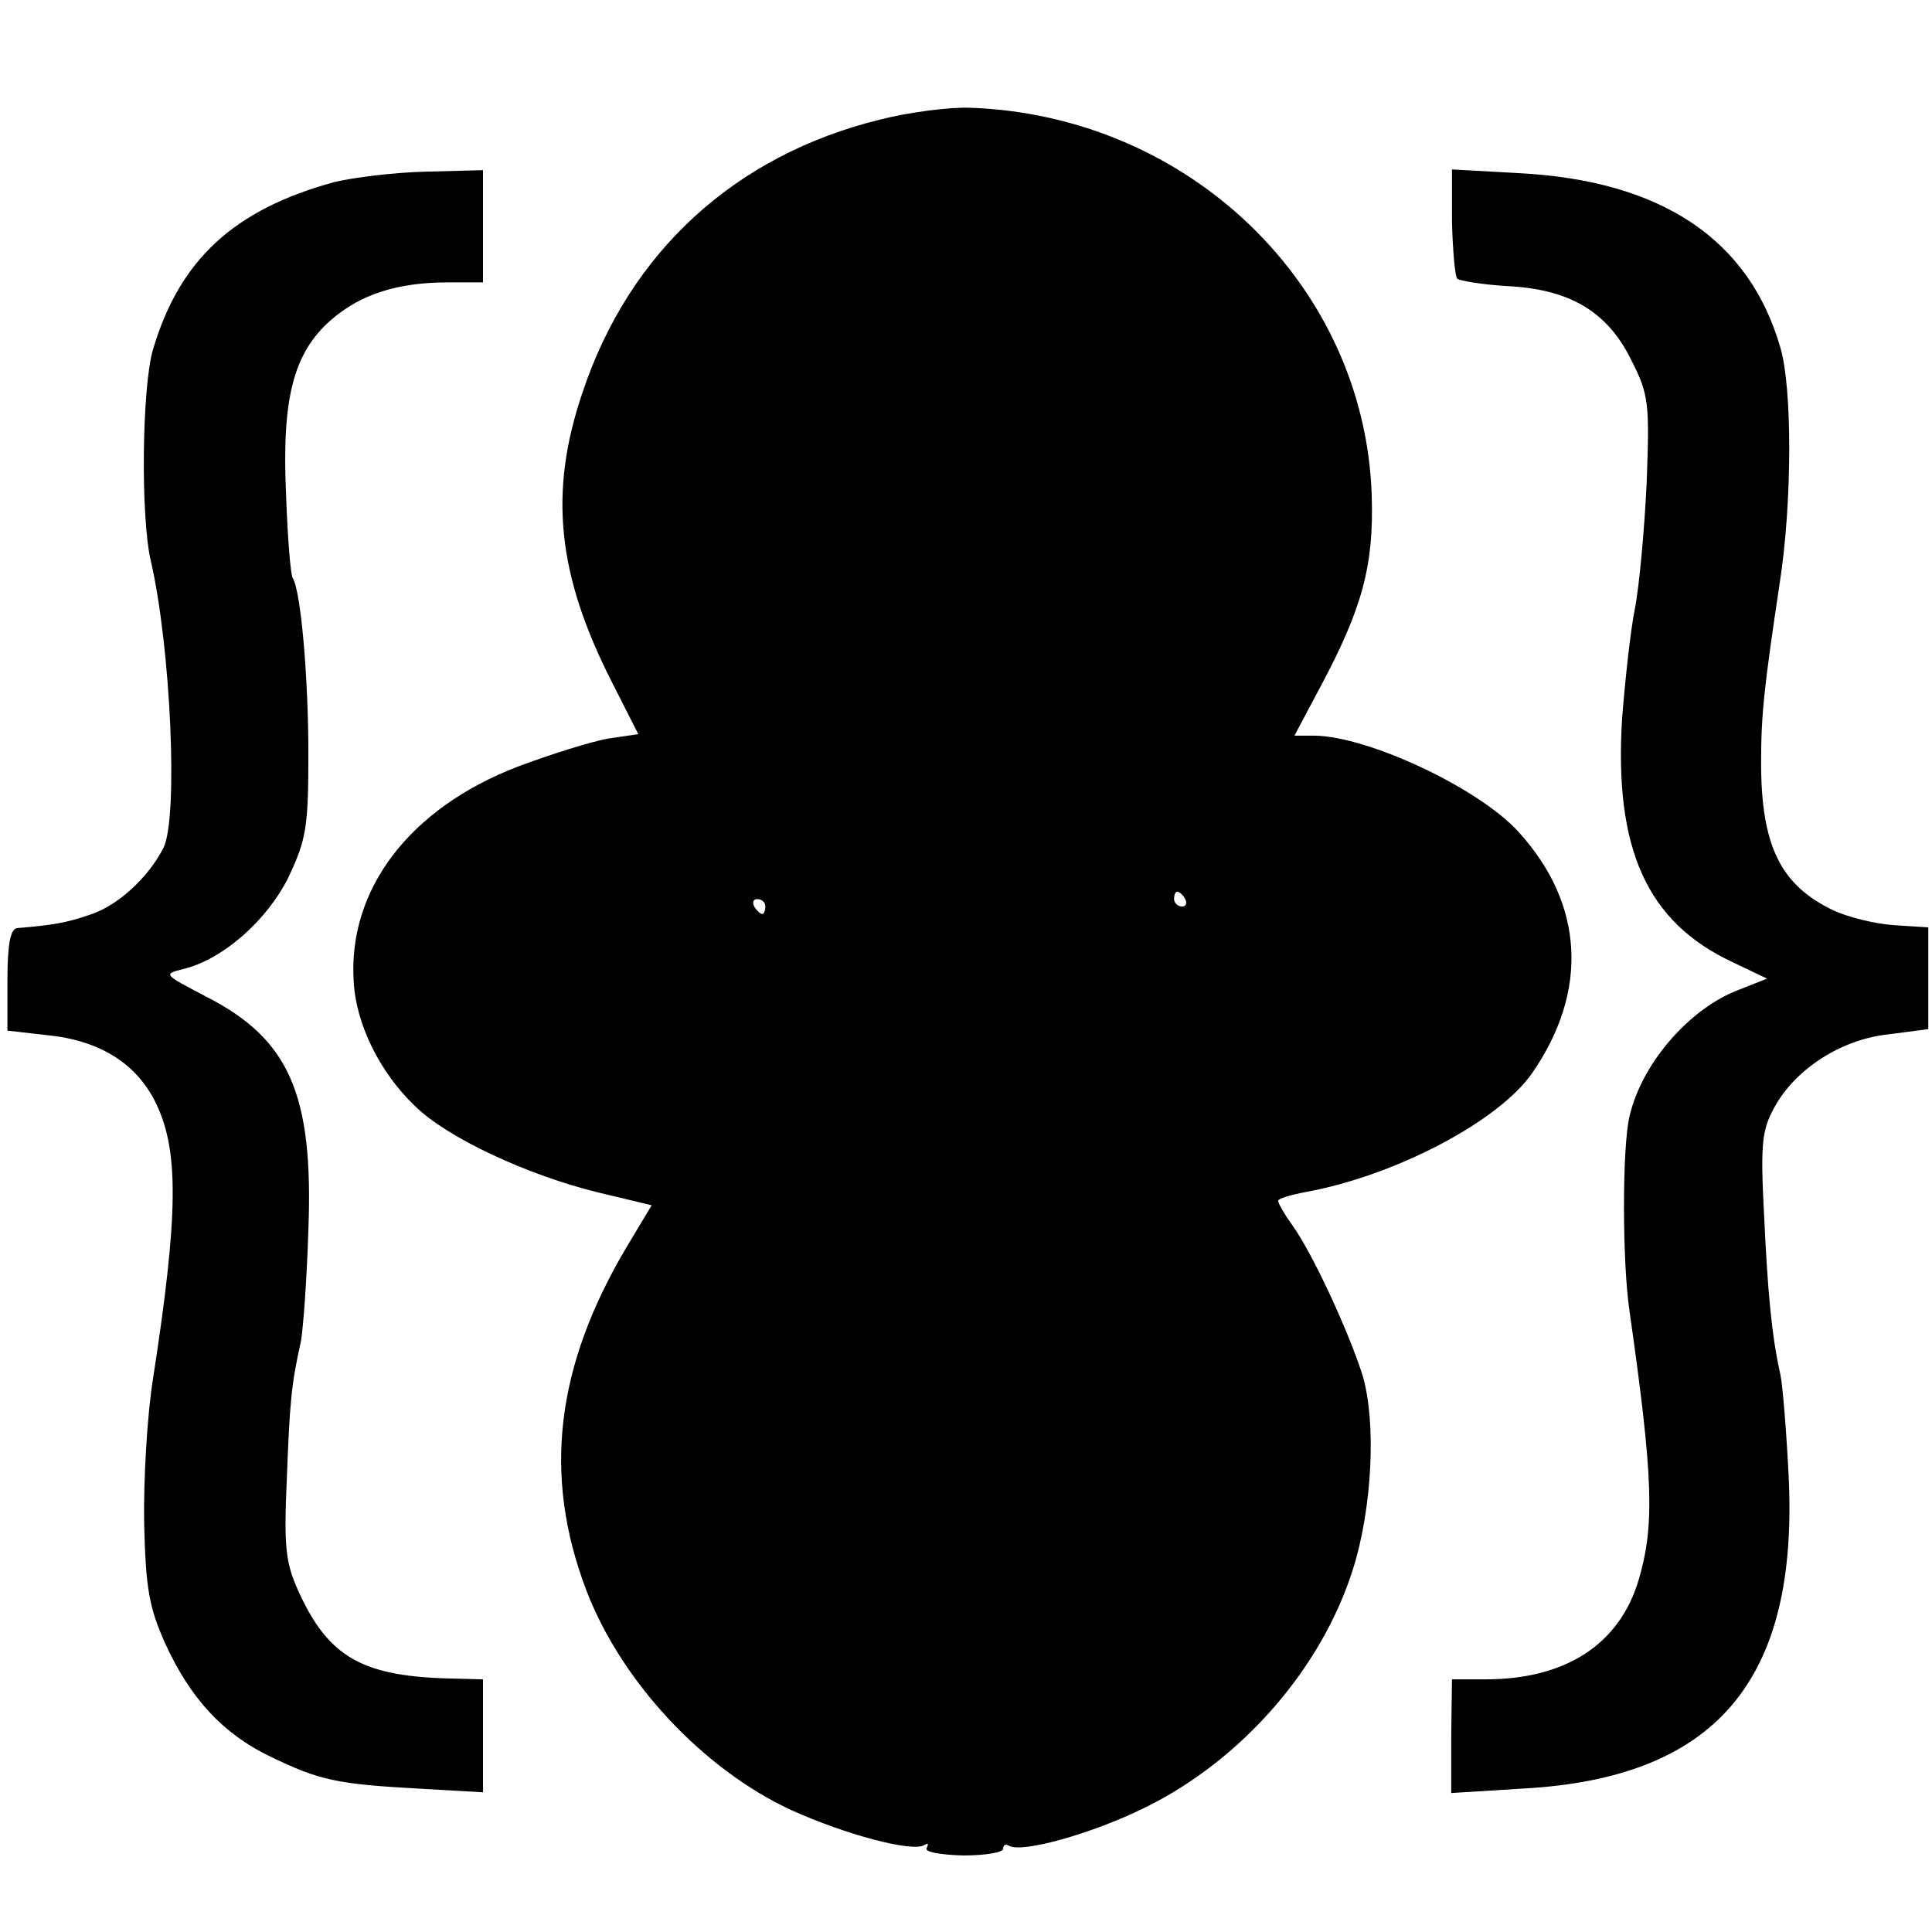 <svg version="1" xmlns="http://www.w3.org/2000/svg" width="346.667" height="346.667" viewBox="0 0 260 260"><path d="M118.4 16.1c-19.5 4.8-33.7 17.8-40 36.7-4.6 13.5-3.4 24.6 4 39.1l3.5 6.9-4.1.6c-2.2.4-7.7 2.1-12.2 3.8-14.5 5.6-22.8 16.5-22 28.9.3 5.7 3.5 12.2 8.2 16.7 4.3 4.3 15.3 9.4 24.8 11.7l7.1 1.7-3.3 5.5c-9.6 16.1-11.4 30.8-5.5 46.3 4.7 12.3 15.7 24.1 27.6 29.6 7.3 3.3 16.3 5.7 17.9 4.7.5-.3.6-.2.3.4-.3.5 1.6.9 4.9 1 3 0 5.4-.4 5.4-.9s.3-.7.8-.4c1.7 1 11.1-1.6 18.2-5.1 13.1-6.4 23.9-18.8 28.1-32.2 2.6-8.3 3.1-19.7 1.3-25.9-1.8-5.8-6.7-16.4-9.4-20.2-1.1-1.5-2-3.1-2-3.4 0-.3 1.7-.8 3.8-1.2 12-2.2 25.9-9.5 30.4-16 7.6-11 7-22.7-1.8-32.4-5.3-5.9-20.2-12.9-27.5-13h-2.7l3.4-6.4c5.8-10.8 7.3-16.6 7-25.9-.9-28.3-24.6-51.2-54.1-52.2-2.7-.1-8.2.6-12.1 1.6zM159.5 121c.3.5.1 1-.4 1-.6 0-1.1-.5-1.1-1 0-.6.2-1 .4-1 .3 0 .8.4 1.1 1zm-56.5 1c0 .5-.2 1-.4 1-.3 0-.8-.5-1.1-1-.3-.6-.1-1 .4-1 .6 0 1.1.4 1.1 1z"/><path d="M45 24.5C31.5 28.2 24.2 34.9 20.6 47c-1.5 5-1.7 22.6-.3 28.5C23 87.2 24 110.1 22 114.1c-2.1 4.1-6.2 7.8-9.9 9-3.2 1.1-5 1.4-9.8 1.8-.9.1-1.3 2.2-1.3 7v6.8l5.3.6c7.1.7 12.1 3.8 14.7 9.2 3.1 6.4 3 15-.4 37-.8 4.9-1.3 13.7-1.2 19.5.2 8.8.7 11.4 2.8 16.1 3.4 7.5 7.9 12.3 14.2 15.3 6.6 3.2 9 3.7 19.9 4.3l8.7.5V226l-3.7-.1c-12.5-.2-17.1-2.8-21.2-11.9-1.7-3.8-1.9-6-1.5-15 .4-10.4.6-12.7 1.9-18.5.3-1.7.8-8.4 1-15 .7-18.3-2.6-25.7-13.8-31.4-5.7-3-5.8-3-3-3.7 5.3-1.3 11.2-6.5 14.1-12.3 2.4-5.1 2.7-6.7 2.7-16.6 0-10.3-1-21.9-2.1-23.7-.3-.4-.7-5.5-.9-11.2-.6-13 1-19.1 6-23.5 4-3.5 9-5.1 15.8-5.1H65V22.9l-7.7.2c-4.3.1-9.8.8-12.3 1.4zM195.4 29.8c.1 3.9.4 7.3.7 7.7.4.3 3.4.8 6.7 1 8.4.4 13.5 3.4 16.7 9.9 2.4 4.7 2.5 5.8 2.1 16.6-.3 6.3-1 14-1.6 17-.6 3-1.3 9.6-1.7 14.6-1.1 17.6 3.3 27.5 14.9 32.9l4.6 2.2-4.3 1.7c-6.5 2.7-12.6 9.9-14.2 16.8-1 4.1-1 19.6 0 26.3 3.2 22.4 3.4 28.8 1.2 36.2-2.6 8.6-9.8 13.3-20.6 13.3h-4.5l-.1 7.6v7.7l9.6-.6c26-1.4 37.2-14.5 35.8-42.2-.3-6-.8-12.1-1.1-13.5-1.2-5.4-1.7-11-2.2-21.5-.5-9.6-.3-11.4 1.4-14.5 2.8-5.1 8.9-9.1 15.3-9.8l5.4-.7v-13.7l-4.7-.3c-2.6-.2-6.2-1.1-8.1-2-7.1-3.4-9.7-8.7-9.7-19.9 0-6.4.4-10.1 2.5-24.1 1.7-10.9 1.7-26.3.1-31.7-4.2-14.6-16-22.5-35.2-23.5l-9-.5v7z"/></svg>
